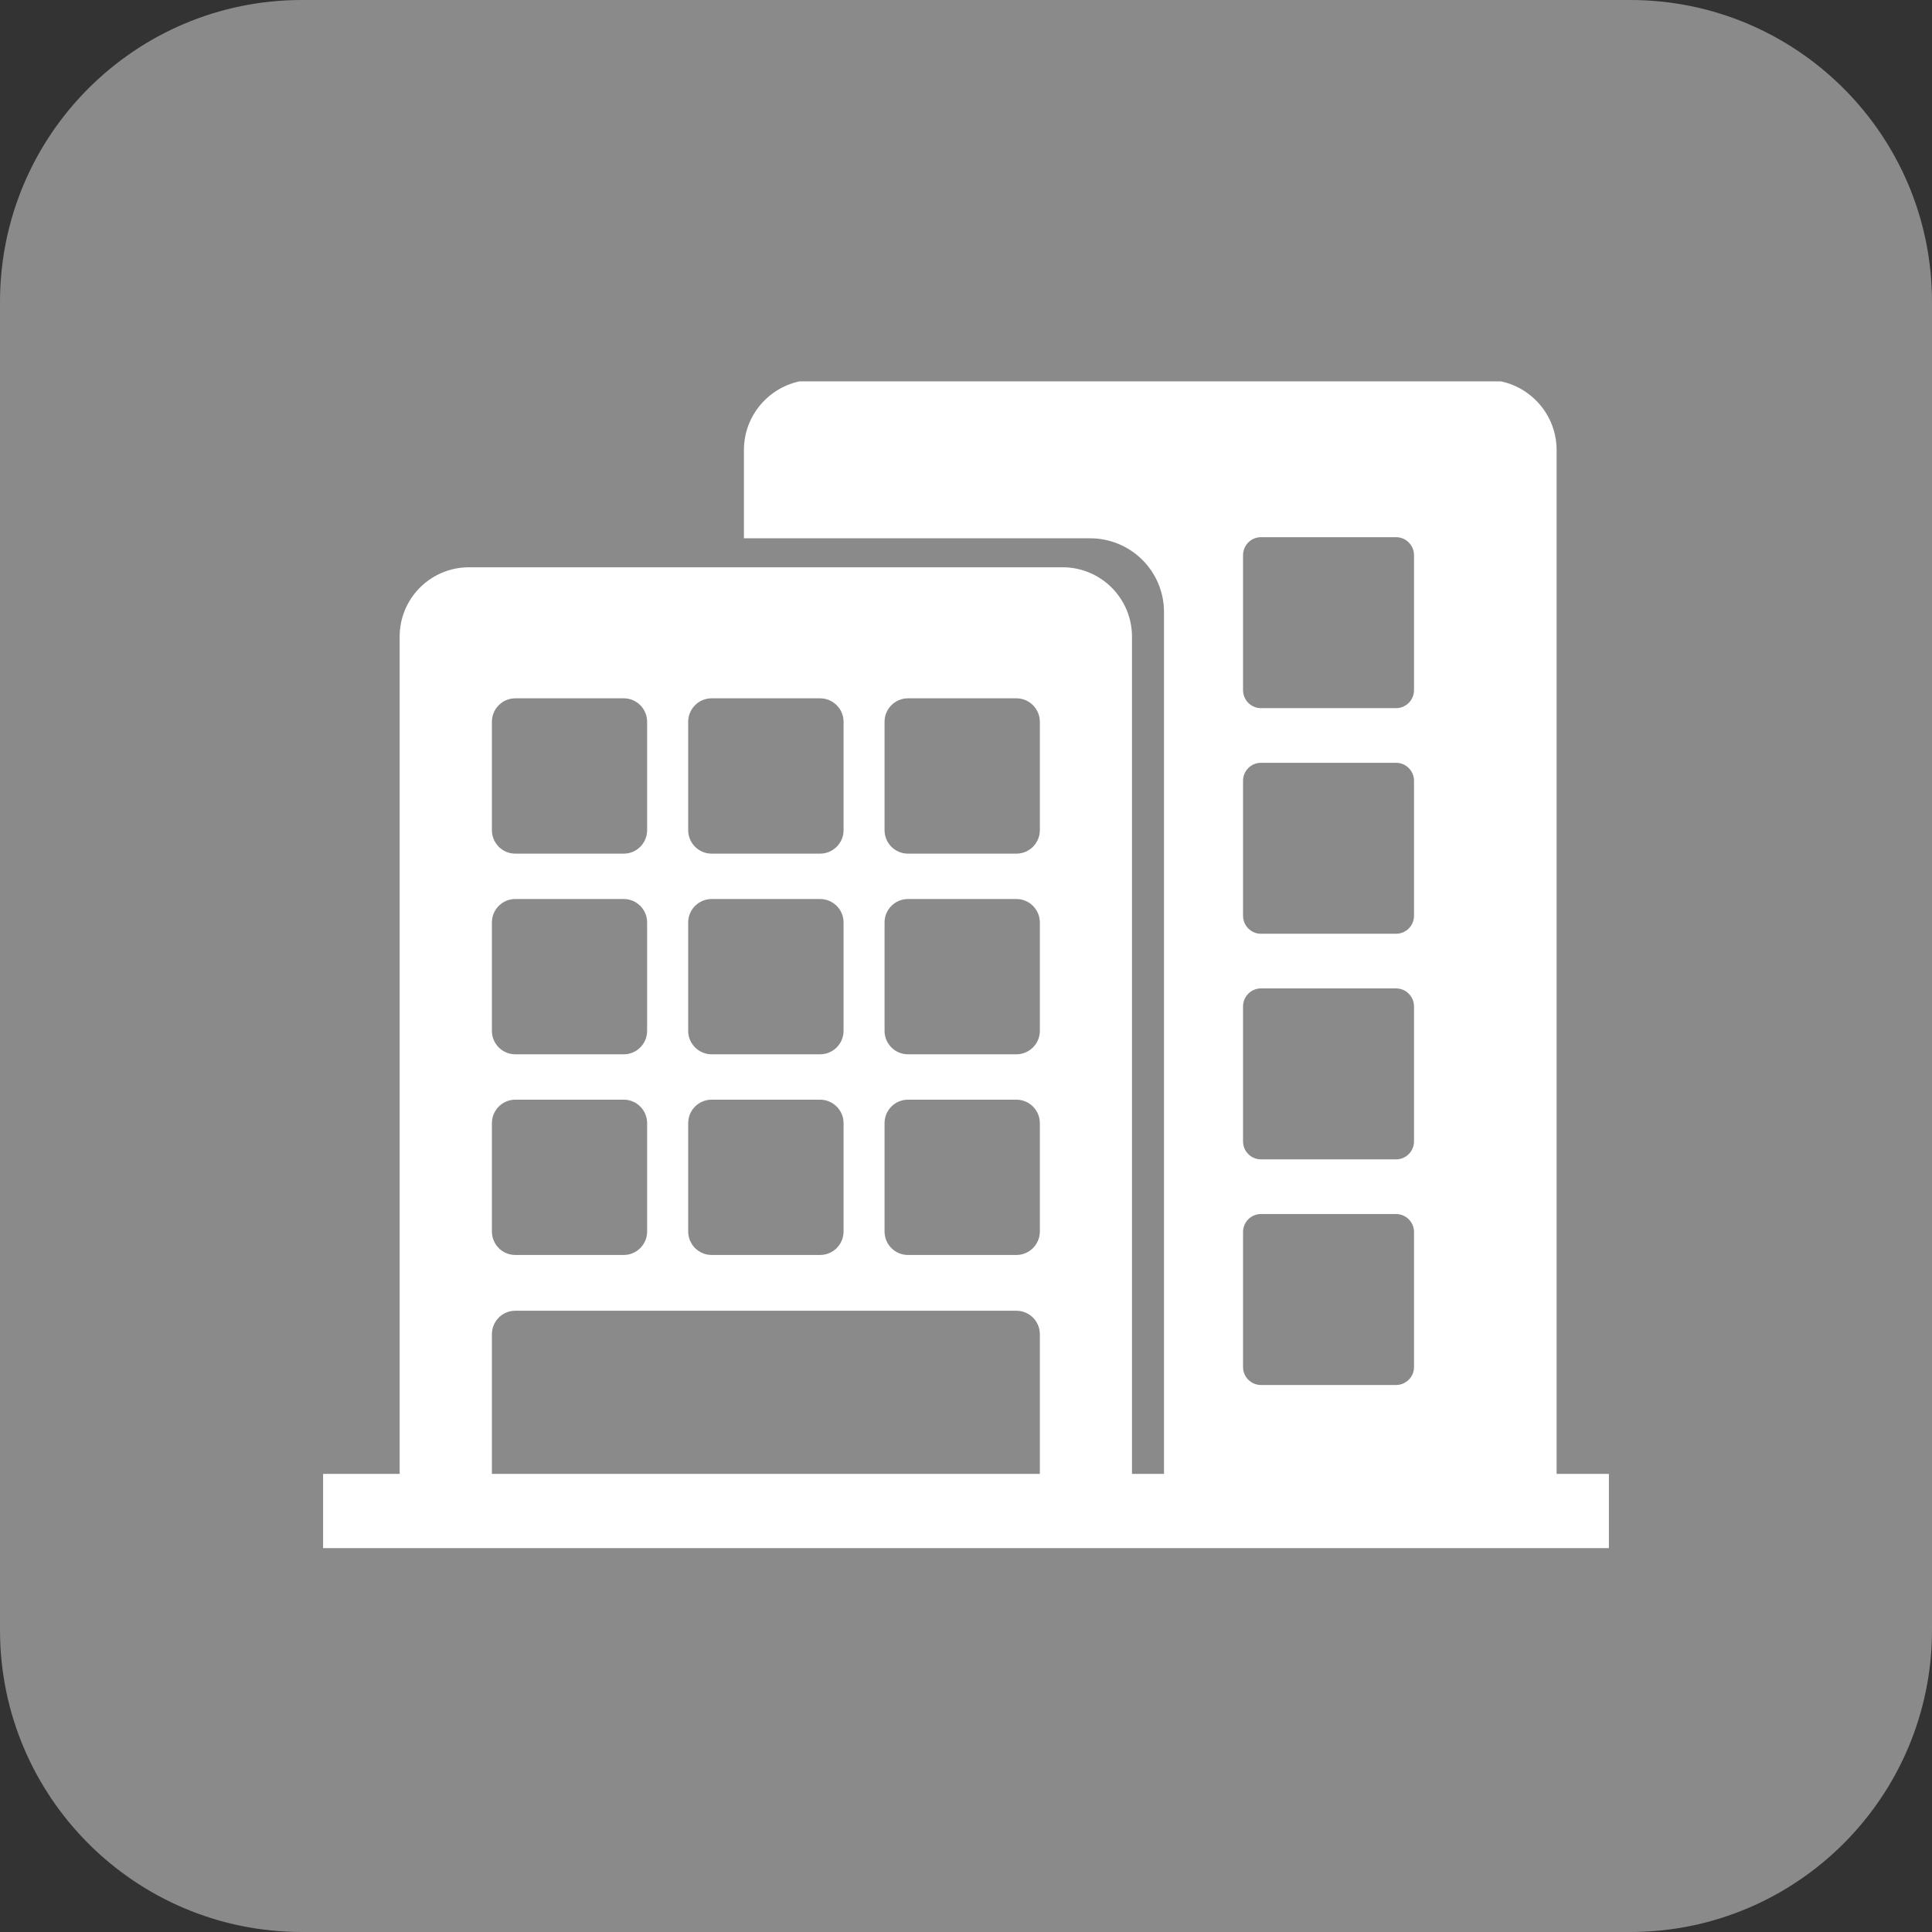 <svg xmlns="http://www.w3.org/2000/svg" xmlns:xlink="http://www.w3.org/1999/xlink" width="1080" zoomAndPan="magnify" viewBox="0 0 810 810" height="1080" preserveAspectRatio="xMidYMid meet" version="1.0"><rect x="0" y="0" width="810" height="810" fill="#333333" stroke="none"/><defs><clipPath id="182c9309d0"><path d="M 126.562 0 L 683.438 0 C 753.336 0 810 56.664 810 126.562 L 810 683.438 C 810 753.336 753.336 810 683.438 810 L 126.562 810 C 56.664 810 0 753.336 0 683.438 L 0 126.562 C 0 56.664 56.664 0 126.562 0 Z M 126.562 0 " clip-rule="nonzero"/></clipPath><clipPath id="b241b8e331"><path d="M 135 159.887 L 675 159.887 L 675 650 L 135 650 Z M 135 159.887 " clip-rule="nonzero"/></clipPath></defs><g clip-path="url(#182c9309d0)"><rect x="-81" width="972" fill="#8a8a8a" y="-81" height="972" fill-opacity="1"/></g><g clip-path="url(#b241b8e331)"><path fill="#ffffff" d="M 652.617 617.93 L 652.617 188.711 C 652.617 172.453 639.395 159.246 623.137 159.246 L 341.34 159.246 C 325.047 159.246 311.891 172.453 311.891 188.711 L 311.891 225.688 L 457.086 225.688 C 474.168 225.688 488.016 239.535 488.016 256.633 L 488.016 617.93 L 474.59 617.93 L 474.59 266.926 C 474.59 250.871 461.566 237.832 445.496 237.832 L 196.648 237.832 C 180.559 237.832 167.555 250.855 167.555 266.926 L 167.555 617.93 L 135.461 617.93 L 135.461 649.062 L 674.535 649.062 L 674.535 617.93 Z M 288.527 302.59 C 288.527 297.199 292.938 292.77 298.363 292.77 L 343.797 292.77 C 349.254 292.77 353.668 297.199 353.668 302.59 L 353.668 348.059 C 353.668 353.48 349.254 357.895 343.797 357.895 L 298.363 357.895 C 292.938 357.895 288.527 353.48 288.527 348.059 Z M 288.527 386.734 C 288.527 381.328 292.938 376.914 298.363 376.914 L 343.797 376.914 C 349.254 376.914 353.668 381.328 353.668 386.734 L 353.668 432.188 C 353.668 437.609 349.254 442.023 343.797 442.023 L 298.363 442.023 C 292.938 442.023 288.527 437.609 288.527 432.188 Z M 288.527 470.883 C 288.527 465.457 292.938 461.043 298.363 461.043 L 343.797 461.043 C 349.254 461.043 353.668 465.457 353.668 470.883 L 353.668 516.316 C 353.668 521.738 349.254 526.152 343.797 526.152 L 298.363 526.152 C 292.938 526.152 288.527 521.738 288.527 516.316 Z M 206.234 302.59 C 206.234 297.199 210.613 292.77 216.039 292.77 L 261.504 292.77 C 266.93 292.77 271.309 297.199 271.309 302.59 L 271.309 348.059 C 271.309 353.48 266.93 357.895 261.504 357.895 L 216.039 357.895 C 210.613 357.895 206.234 353.48 206.234 348.059 Z M 206.234 386.734 C 206.234 381.328 210.613 376.914 216.039 376.914 L 261.504 376.914 C 266.93 376.914 271.309 381.328 271.309 386.734 L 271.309 432.188 C 271.309 437.609 266.93 442.023 261.504 442.023 L 216.039 442.023 C 210.613 442.023 206.234 437.609 206.234 432.188 Z M 206.234 470.883 C 206.234 465.457 210.613 461.043 216.039 461.043 L 261.504 461.043 C 266.93 461.043 271.309 465.457 271.309 470.883 L 271.309 516.316 C 271.309 521.738 266.93 526.152 261.504 526.152 L 216.039 526.152 C 210.613 526.152 206.234 521.738 206.234 516.316 Z M 435.961 617.93 L 206.234 617.93 L 206.234 559.34 C 206.234 553.934 210.613 549.535 216.039 549.535 L 426.125 549.535 C 431.547 549.535 435.961 553.934 435.961 559.34 Z M 435.961 516.316 C 435.961 521.738 431.547 526.152 426.125 526.152 L 380.691 526.152 C 375.23 526.152 370.852 521.738 370.852 516.316 L 370.852 470.883 C 370.852 465.457 375.23 461.043 380.691 461.043 L 426.125 461.043 C 431.547 461.043 435.961 465.457 435.961 470.883 Z M 435.961 432.188 C 435.961 437.609 431.547 442.023 426.125 442.023 L 380.691 442.023 C 375.23 442.023 370.852 437.609 370.852 432.188 L 370.852 386.734 C 370.852 381.328 375.23 376.914 380.691 376.914 L 426.125 376.914 C 431.547 376.914 435.961 381.328 435.961 386.734 Z M 435.961 348.059 C 435.961 353.48 431.547 357.895 426.125 357.895 L 380.691 357.895 C 375.23 357.895 370.852 353.48 370.852 348.059 L 370.852 302.59 C 370.852 297.199 375.23 292.77 380.691 292.77 L 426.125 292.77 C 431.547 292.77 435.961 297.199 435.961 302.59 Z M 592.832 573.121 C 592.832 577.281 589.445 580.668 585.301 580.668 L 528.684 580.668 C 524.504 580.668 521.152 577.281 521.152 573.121 L 521.152 516.516 C 521.152 512.355 524.504 508.988 528.684 508.988 L 585.301 508.988 C 589.445 508.988 592.832 512.355 592.832 516.516 Z M 592.832 478.527 C 592.832 482.691 589.445 486.074 585.301 486.074 L 528.684 486.074 C 524.504 486.074 521.152 482.691 521.152 478.527 L 521.152 421.926 C 521.152 417.781 524.504 414.395 528.684 414.395 L 585.301 414.395 C 589.445 414.395 592.832 417.781 592.832 421.926 Z M 592.832 383.938 C 592.832 388.098 589.445 391.484 585.301 391.484 L 528.684 391.484 C 524.504 391.484 521.152 388.098 521.152 383.938 L 521.152 327.336 C 521.152 323.176 524.504 319.805 528.684 319.805 L 585.301 319.805 C 589.445 319.805 592.832 323.176 592.832 327.336 Z M 592.832 289.348 C 592.832 293.508 589.445 296.895 585.301 296.895 L 528.684 296.895 C 524.504 296.895 521.152 293.508 521.152 289.348 L 521.152 232.746 C 521.152 228.602 524.504 225.215 528.684 225.215 L 585.301 225.215 C 589.445 225.215 592.832 228.602 592.832 232.746 Z M 592.832 289.348 " fill-opacity="1" fill-rule="nonzero"/></g></svg>